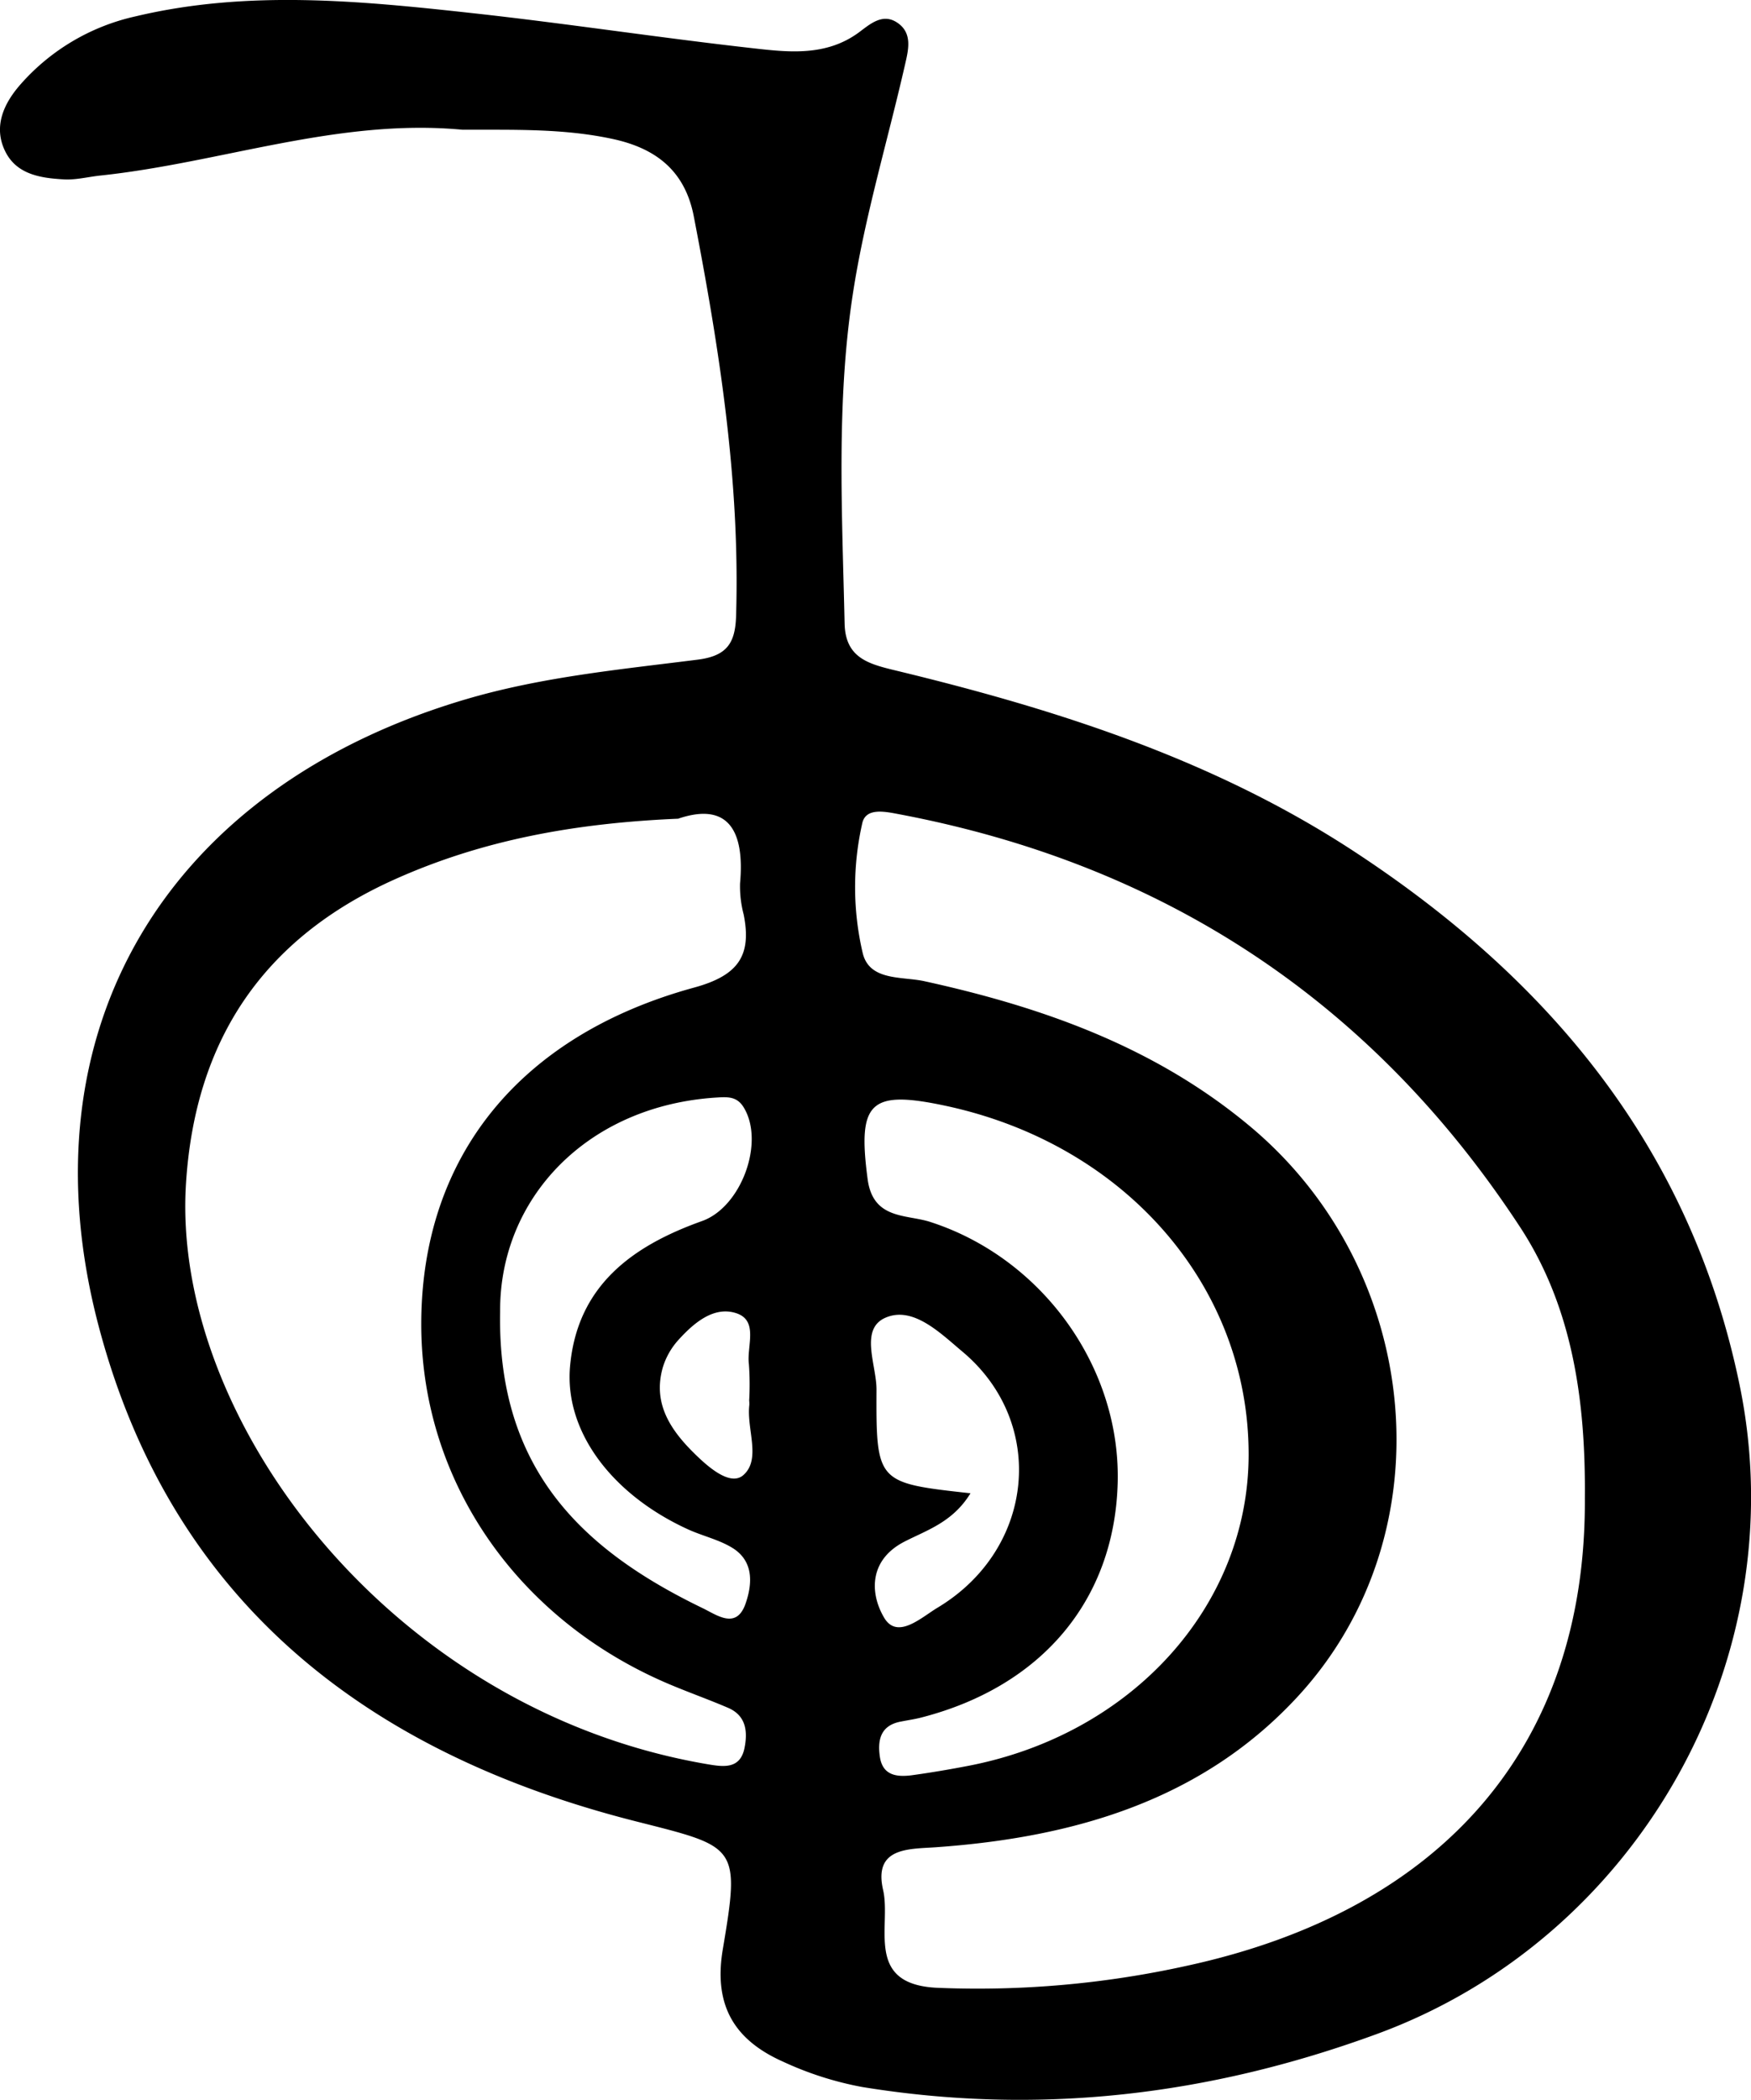 <svg id="Layer_1" data-name="Layer 1" xmlns="http://www.w3.org/2000/svg" viewBox="0 0 428.09 513.15"><path d="M421.61,249.47c-30.35-2.84-58.91,8.07-88.48,11.2-3,.32-5.94,1.1-8.87.94-5.59-.31-11.49-1.14-14.32-6.73-3.09-6.11-.42-11.82,3.65-16.46a52.59,52.59,0,0,1,28.1-16.64c27.5-6.55,55.07-3.8,82.59-.78,22.84,2.51,45.58,6,68.41,8.56,8.8,1,17.94,2,25.92-3.89,2.69-2,5.7-4.7,9.22-2.45,4,2.55,2.84,6.81,2,10.49-4.26,18.67-9.86,37.13-12.74,56-4.07,26.59-2.59,53.56-2,80.41.18,8.5,5.93,9.92,12.59,11.53,39.5,9.54,78,21.85,112.33,44.43,47.81,31.42,82,72.67,93.87,130.05,13.9,67-24.76,135.39-88.83,158.77-41,15-82.61,19.88-125.59,12.9a80.82,80.82,0,0,1-19.37-6.18c-11.8-5.24-17.13-13.6-14.77-27.53,4.29-25.39,3.52-24.94-21.25-31.22C398.68,646.3,350.7,609.49,332.8,542.15c-19.27-72.5,16.54-131.94,89.76-153.51,18.51-5.45,37.61-7.26,56.59-9.66,7.13-.9,9.21-4,9.41-10.68,1-33-4.1-65.37-10.33-97.6-2.1-10.93-8.94-16.6-19.75-18.95C446.23,249.09,433.91,249.53,421.61,249.47ZM696.07,583.84c.21-23.38-2.89-46.42-15.82-66.17-36.09-55.11-87-88.66-151.83-100.92-3.35-.63-8.11-1.7-9,2.16a70.53,70.53,0,0,0,.06,31.6c1.57,7.07,9.6,5.83,15.14,7.05,29,6.36,56.45,16.1,79.66,35.52,42.18,35.29,48.21,99.41,11.76,139.11-23.45,25.54-54.84,34.6-88.52,37-6.68.48-15.46-.08-13,10.52,2,8.91-4.66,23.06,13.3,23.84a236.93,236.93,0,0,0,60.83-5.36C661.69,684.54,696.45,644,696.07,583.84Zm-221.58-166c-25.47,1.08-47.93,5.24-69.21,14.75-32.22,14.38-49,39.24-51.21,74.44-3.63,57.52,50.18,128.8,127.58,141.89,3.89.66,8,1.23,9-4.13.77-4,.3-7.8-4.06-9.67s-8.7-3.43-13-5.2c-38-15.48-62-49.75-62-88.53,0-40.53,23.69-70.5,66.72-82.28,10.71-2.93,14.14-7.73,12.1-17.87a27,27,0,0,1-.88-7.59C490.72,420.54,486.44,413.79,474.49,417.81ZM613.87,573.32c.06-41.18-30.2-76-74.25-85.35-18.43-3.92-21.38-.78-18.9,17.95,1.32,9.94,9.44,8.57,15.29,10.46,27.34,8.8,46.7,35.53,45.84,64s-18.58,49.51-47.91,57.09c-1.64.43-3.34.67-5,1-5,.89-5.84,4.4-5.23,8.6.66,4.52,4,5,7.68,4.55,4.64-.63,9.26-1.42,13.86-2.3C585.43,641.61,613.81,610.16,613.87,573.32Zm-183-35.05c-.75,38.92,20.58,58.52,49.56,72.52,3.51,1.7,8.26,5.31,10.48-1.22,1.66-4.85,2-10.44-3.47-13.66-3.25-1.93-7.11-2.8-10.59-4.38-18.68-8.51-30.32-24-28.88-39.89,1.78-19.68,15.2-29.38,32.26-35.47,9.67-3.44,15.45-19.42,10.12-27.89-1.65-2.61-3.92-2.46-6.65-2.29C452.16,488,430.72,510.59,430.87,538.27Zm115,44.42c-4.33,7.08-10.66,9-16.16,11.83-8.69,4.47-8.44,12.62-5,18.5,3.23,5.61,9.15,0,13.11-2.37,23.79-14.28,26.8-45.17,6.1-62.55-5.46-4.58-12.12-11.25-18.86-8.3-6.36,2.78-2.17,11.54-2.17,17.53C522.79,580.16,523,580.16,545.83,582.69ZM491.76,560a69.18,69.18,0,0,0-.07-8.88c-.57-4.33,2.43-10.62-3.08-12.43s-10.42,2.41-14.19,6.58a17.72,17.72,0,0,0-3.74,6.55c-2.64,9,2,15.6,7.9,21.36,3.26,3.18,8.68,7.94,11.84,5,4.28-3.91.69-11.17,1.37-17A7.7,7.7,0,0,0,491.76,560Z" transform="translate(-308.6 -217.77)"/></svg>